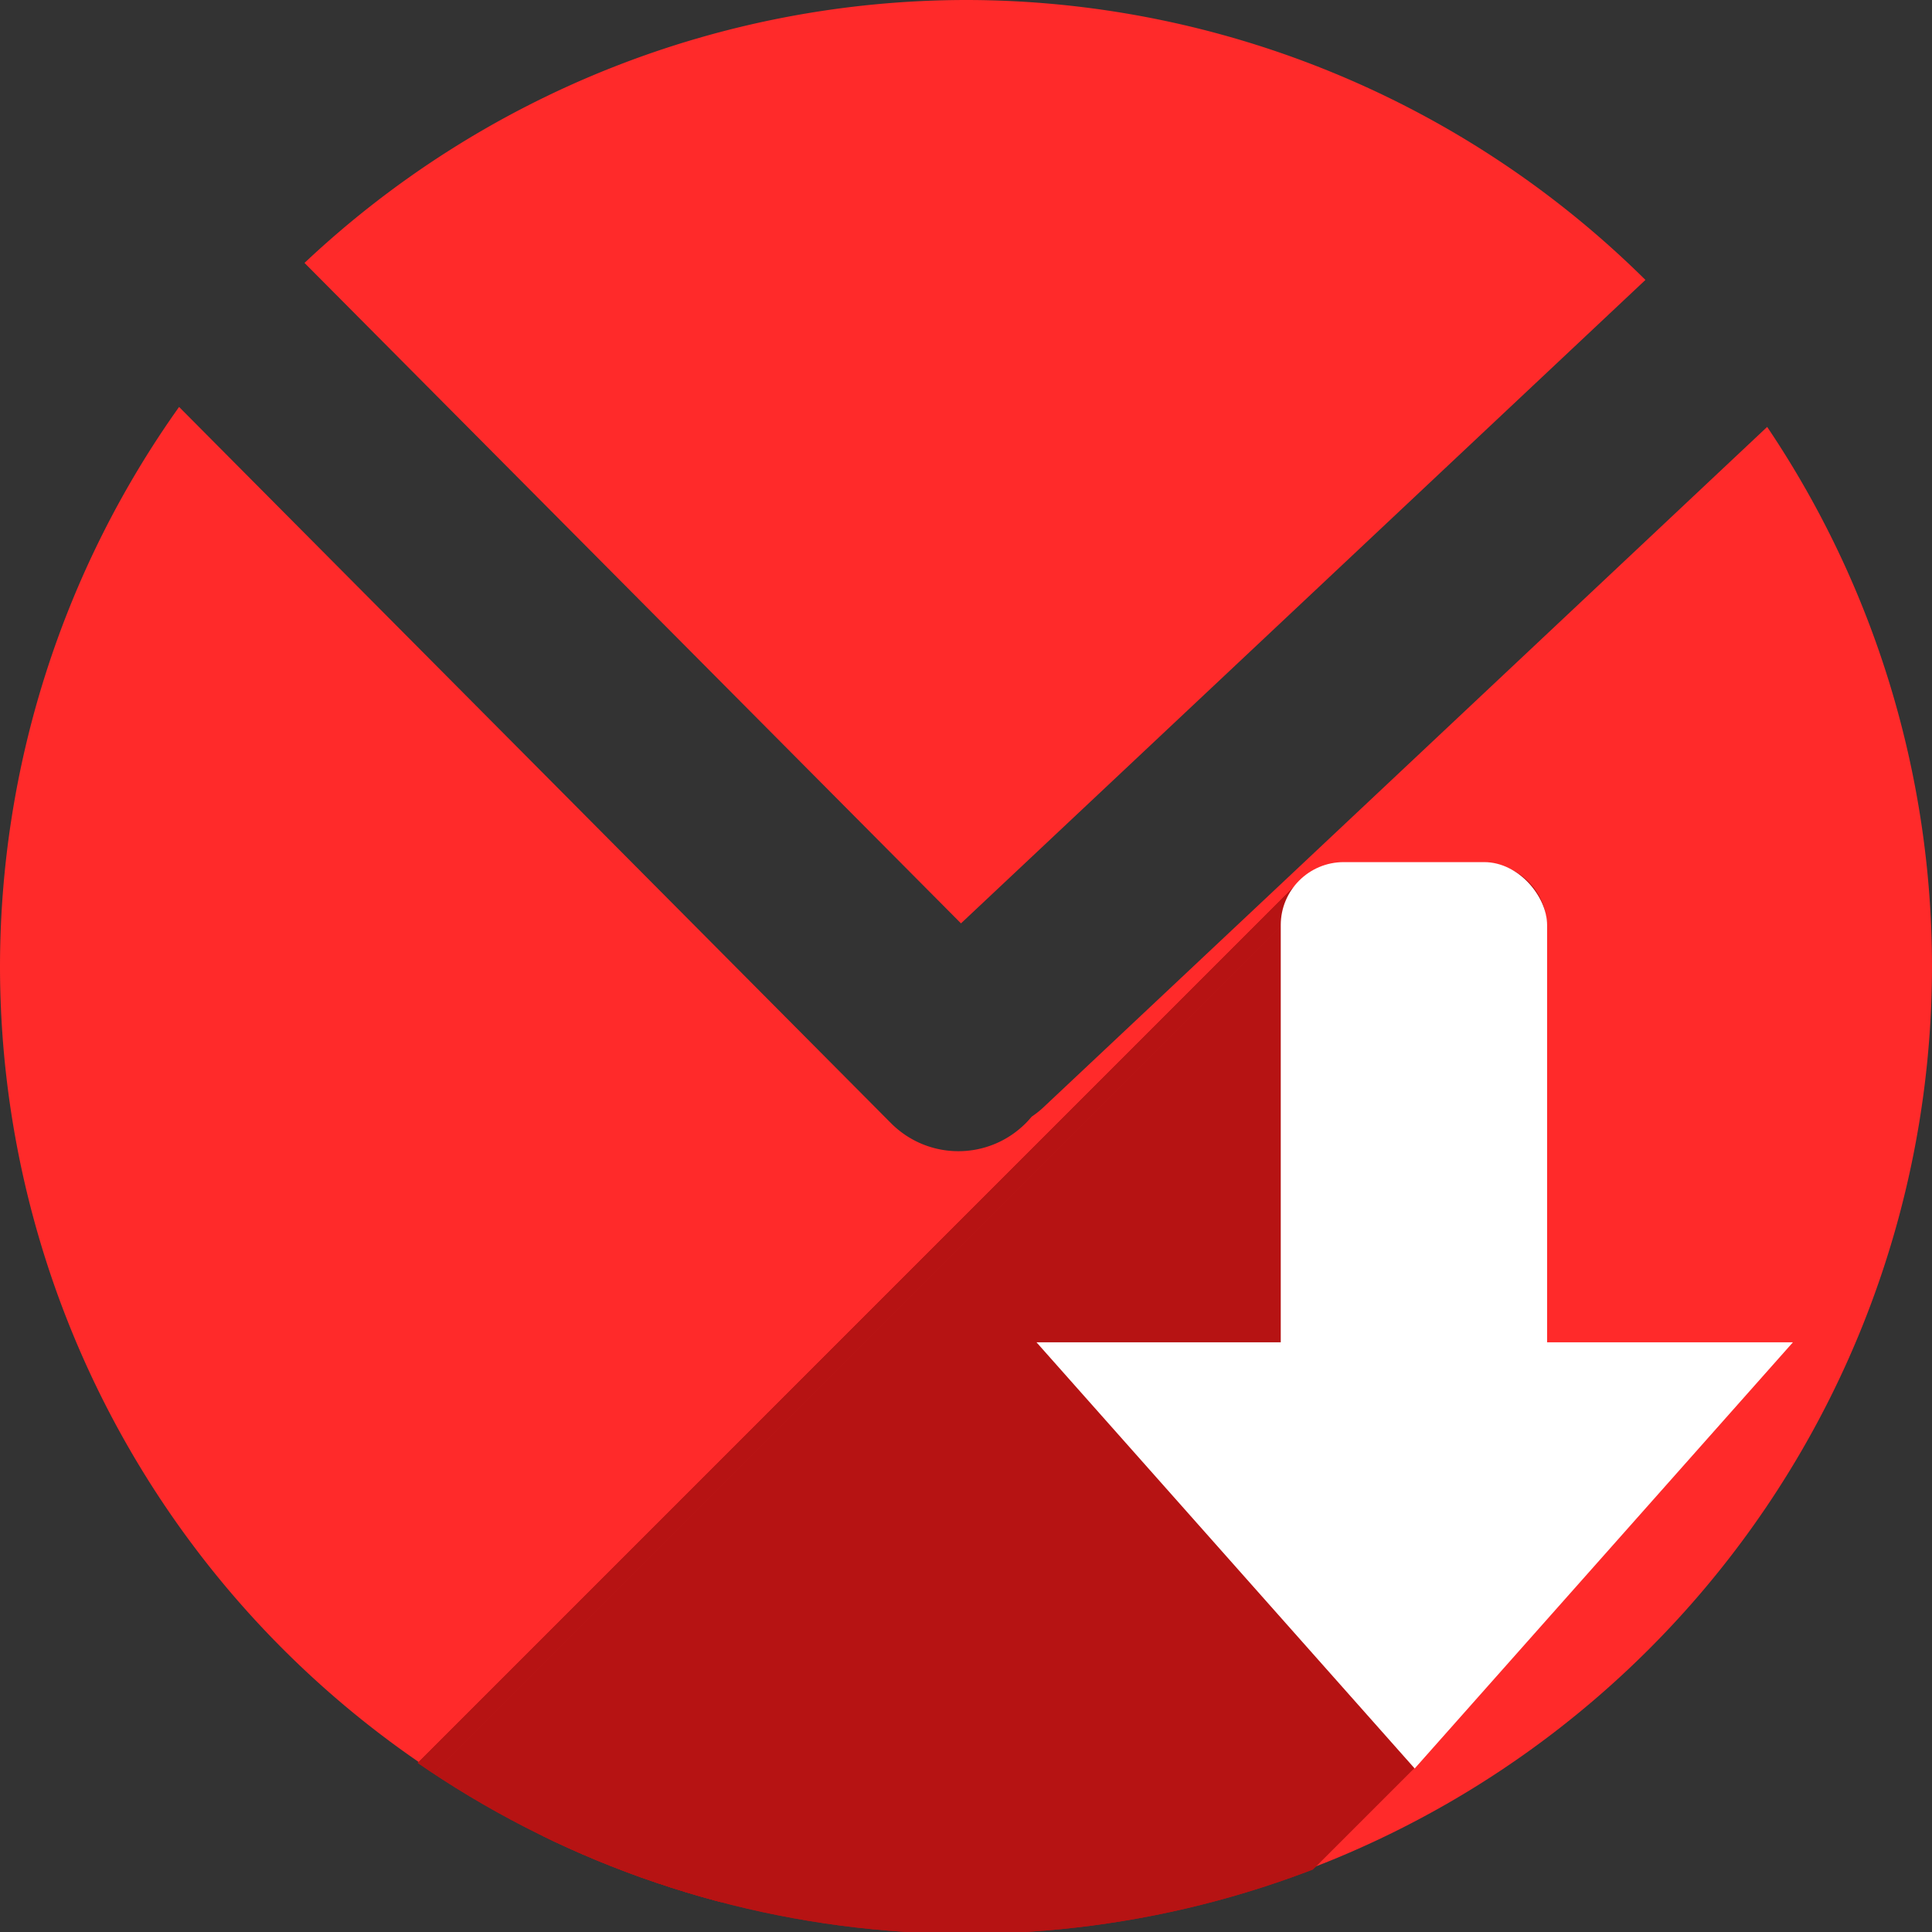 <?xml version="1.0" encoding="UTF-8" standalone="no"?>
<!-- Created with Inkscape (http://www.inkscape.org/) -->

<svg
   xmlns:dc="http://purl.org/dc/elements/1.1/"
   xmlns:cc="http://creativecommons.org/ns#"
   xmlns:rdf="http://www.w3.org/1999/02/22-rdf-syntax-ns#"
   xmlns:svg="http://www.w3.org/2000/svg"
   xmlns="http://www.w3.org/2000/svg"
   xmlns:sodipodi="http://sodipodi.sourceforge.net/DTD/sodipodi-0.dtd"
   xmlns:inkscape="http://www.inkscape.org/namespaces/inkscape"
   width="256"
   height="256"
   viewBox="0 0 256 256"
   id="svg2"
   version="1.1"
   inkscape:version="0.92.2 (5c3e80d, 2017-08-06)"
   sodipodi:docname="mail-archive.svg">
  <rect x="0" y="0" width="256" height="256" fill="#333333" stroke="none"/>
  <sodipodi:namedview
     id="base"
     pagecolor="#ffffff"
     bordercolor="#666666"
     borderopacity="1.0"
     inkscape:pageopacity="0.0"
     inkscape:pageshadow="2"
     inkscape:zoom="3.3359375"
     inkscape:cx="128"
     inkscape:cy="128"
     inkscape:document-units="px"
     inkscape:current-layer="layer1"
     showgrid="true"
     units="px"
     inkscape:window-width="1920"
     inkscape:window-height="1054"
     inkscape:window-x="0"
     inkscape:window-y="0"
     inkscape:window-maximized="1">
    <inkscape:grid
       spacingy="5"
       spacingx="5"
       id="grid4136"
       type="xygrid" />
  </sodipodi:namedview>
  <defs
     id="defs4">
    <clipPath
       id="clipPath4828"
       clipPathUnits="userSpaceOnUse">
      <circle
         style="opacity:1;fill:#68bdff;fill-opacity:1;stroke:none;stroke-width:52.82;stroke-linecap:round;stroke-linejoin:round;stroke-miterlimit:4;stroke-dasharray:none;stroke-opacity:1"
         id="circle4830"
         cx="128"
         cy="924.362"
         r="128" />
    </clipPath>
    <clipPath
       id="clipPath4851"
       clipPathUnits="userSpaceOnUse">
      <path
         inkscape:connector-curvature="0"
         style="opacity:1;fill:#68bdff;fill-opacity:1;stroke:none;stroke-width:52.82;stroke-linecap:round;stroke-linejoin:round;stroke-miterlimit:4;stroke-dasharray:none;stroke-opacity:1"
         d="m 128,796.362 a 128,128 0 0 0 -87.652,34.838 l 86.988,87.514 90.693,-85.26 A 128,128 0 0 0 128,796.362 Z M 23.73,850.284 A 128,128 0 0 0 0,924.362 128,128 0 0 0 128,1052.362 128,128 0 0 0 256,924.362 128,128 0 0 0 234.158,852.931 l -95.943,90.199 c -0.481,0.452 -0.995,0.843 -1.521,1.205 -0.254,0.304 -0.518,0.602 -0.805,0.887 -4.959,4.929 -12.919,4.904 -17.848,-0.055 L 23.73,850.284 Z"
         id="path4853" />
    </clipPath>
    <clipPath
       id="clipPath4147"
       clipPathUnits="userSpaceOnUse">
      <path
         inkscape:connector-curvature="0"
         style="opacity:1;fill:#fff168;fill-opacity:1;stroke:none;stroke-width:52.82;stroke-linecap:round;stroke-linejoin:round;stroke-miterlimit:4;stroke-dasharray:none;stroke-opacity:1"
         d="M 23.73,850.284 A 128,128 0 0 0 0,924.362 128,128 0 0 0 128,1052.362 128,128 0 0 0 256,924.362 128,128 0 0 0 234.158,852.931 l -95.943,90.199 c -0.481,0.452 -0.995,0.843 -1.521,1.205 -0.254,0.304 -0.518,0.602 -0.805,0.887 -4.959,4.929 -12.919,4.904 -17.848,-0.055 l -94.311,-94.883 z"
         id="path4149" />
    </clipPath>
    <filter
       id="filter5743"
       inkscape:label="Drop Shadow"
       style="color-interpolation-filters:sRGB">
      <feFlood
         id="feFlood5745"
         result="flood"
         flood-color="rgb(0,0,0)"
         flood-opacity="0.498" />
      <feComposite
         id="feComposite5747"
         result="composite1"
         operator="in"
         in2="SourceGraphic"
         in="flood" />
      <feGaussianBlur
         id="feGaussianBlur5749"
         result="blur"
         stdDeviation="3.7"
         in="composite1" />
      <feOffset
         id="feOffset5751"
         result="offset"
         dy="-4"
         dx="-3.7" />
      <feComposite
         id="feComposite5753"
         result="composite2"
         operator="over"
         in2="offset"
         in="SourceGraphic" />
    </filter>
    <clipPath
       clipPathUnits="userSpaceOnUse"
       id="clipPath4296">
      <path
         style="opacity:1;fill:#0592ff;fill-opacity:1;stroke:none;stroke-width:52.82;stroke-linecap:round;stroke-linejoin:round;stroke-miterlimit:4;stroke-dasharray:none;stroke-opacity:1"
         d="m 123.124,809.734 a 128,128 0 0 0 -87.652,34.838 l 86.988,87.514 90.693,-85.26 a 128,128 0 0 0 -90.029,-37.092 z M 18.854,863.655 a 128,128 0 0 0 -23.73,74.078 128,128 0 0 0 128,128 128,128 0 0 0 128,-128 128,128 0 0 0 -21.842,-71.432 l -95.943,90.199 c -0.481,0.452 -0.995,0.843 -1.521,1.205 -0.254,0.304 -0.518,0.602 -0.805,0.887 -4.959,4.929 -12.919,4.904 -17.848,-0.055 L 18.854,863.655 Z"
         id="path4298"
         inkscape:connector-curvature="0" />
    </clipPath>
    <clipPath
       id="clipPath956"
       clipPathUnits="userSpaceOnUse">
      <path
         inkscape:connector-curvature="0"
         style="opacity:1;fill:#0592ff;fill-opacity:1;stroke:none;stroke-width:52.82;stroke-linecap:round;stroke-linejoin:round;stroke-miterlimit:4;stroke-dasharray:none;stroke-opacity:1"
         d="m 128,796.362 a 128,128 0 0 0 -87.652,34.838 l 86.988,87.514 90.693,-85.26 A 128,128 0 0 0 128,796.362 Z M 23.73,850.284 A 128,128 0 0 0 0,924.362 128,128 0 0 0 128,1052.362 128,128 0 0 0 256,924.362 128,128 0 0 0 234.158,852.931 l -95.943,90.199 c -0.481,0.452 -0.995,0.843 -1.521,1.205 -0.254,0.304 -0.518,0.602 -0.805,0.887 -4.959,4.929 -12.919,4.904 -17.848,-0.055 z"
         id="path958" />
    </clipPath>
    <clipPath
       clipPathUnits="userSpaceOnUse"
       id="clipPath961">
      <path
         style="opacity:1;fill:#ff2a2a;fill-opacity:1;stroke:none;stroke-width:37.414;stroke-linecap:round;stroke-linejoin:round;stroke-miterlimit:4;stroke-dasharray:none;stroke-opacity:1"
         d="m 172.468,836.446 a 90.667,90.667 0 0 0 -62.087,24.677 l 61.617,61.989 64.241,-60.392 A 90.667,90.667 0 0 0 172.468,836.446 Z M 98.61,874.64 a 90.667,90.667 0 0 0 -16.809,52.472 90.667,90.667 0 0 0 90.667,90.667 90.667,90.667 0 0 0 90.667,-90.667 90.667,90.667 0 0 0 -15.471,-50.597 l -67.96,63.891 c -0.341,0.32 -0.705,0.597 -1.078,0.854 -0.18,0.215 -0.367,0.426 -0.57,0.628 -3.512,3.491 -9.151,3.474 -12.642,-0.039 z"
         id="path963"
         inkscape:connector-curvature="0" />
    </clipPath>
  </defs>
  <g
     transform="translate(0,-796.362)"
     id="layer1"
     inkscape:groupmode="layer"
     inkscape:label="Layer 1">
    <path
       transform="translate(0,796.362)"
       id="path4135"
       d="M 128 0 A 128 128 0 0 0 40.348 34.838 L 127.336 122.352 L 218.029 37.092 A 128 128 0 0 0 128 0 z M 23.73 53.922 A 128 128 0 0 0 0 128 A 128 128 0 0 0 128 256 A 128 128 0 0 0 256 128 A 128 128 0 0 0 234.158 56.568 L 138.215 146.768 C 137.734 147.22 137.22 147.61 136.693 147.973 C 136.44 148.276 136.175 148.575 135.889 148.859 C 130.93 153.788 122.97 153.763 118.041 148.805 L 23.73 53.922 z "
       style="opacity:1;fill:#ff2a2a;fill-opacity:1;stroke:none;stroke-width:52.82;stroke-linecap:round;stroke-linejoin:round;stroke-miterlimit:4;stroke-dasharray:none;stroke-opacity:1" />
    <g
       id="g857"
       transform="matrix(1.412,0,0,1.412,-115.484,-384.502)"
       style="fill:#b61313;fill-opacity:1"
       clip-path="url(#clipPath961)">
      <g
         id="g913"
         transform="matrix(0.708,0,0,0.708,81.801,836.446)"
         style="fill:#b61313;fill-opacity:1">
        <g
           id="g910"
           style="fill:#b61313;fill-opacity:1;stroke:none;stroke-width:28.235;stroke-linecap:butt;stroke-linejoin:miter;stroke-miterlimit:4;stroke-dasharray:none;stroke-opacity:1">
          <path
             id="path886"
             d="M178.049 114.234C175.738 114.234 173.652 115.165 172.144 116.673L30.723 258.095C32.231 256.586 34.317 255.656 36.627 255.656Z"
             style="fill:#b61313;fill-opacity:1" />
          <path
             id="path888"
             d="M172.144 116.673C170.636 118.181 169.705 120.267 169.705 122.578L28.284 263.999C28.284 261.689 29.214 259.603 30.723 258.095Z"
             style="fill:#b61313;fill-opacity:1" />
          <path
             id="path890"
             d="M169.705 122.578L169.705 177.766L28.284 319.187L28.284 263.999Z"
             style="fill:#b61313;fill-opacity:1" />
          <path
             id="path892"
             d="M169.705 177.766L137.248 177.766L-4.173 319.187L28.284 319.187Z"
             style="fill:#b61313;fill-opacity:1" />
          <path
             id="path894"
             d="M137.248 177.766L162.301 206.0L20.879 347.421L-4.173 319.187Z"
             style="fill:#b61313;fill-opacity:1" />
          <path
             id="path896"
             d="M162.301 206.0L187.354 234.234L45.932 375.656L20.879 347.421Z"
             style="fill:#b61313;fill-opacity:1" />
          <path
             id="path898"
             d="M187.354 234.234L212.404 206.0L70.983 347.421L45.932 375.656Z"
             style="fill:#b61313;fill-opacity:1" />
          <path
             id="path900"
             d="M212.404 206.0L237.457 177.766L96.036 319.187L70.983 347.421Z"
             style="fill:#b61313;fill-opacity:1" />
          <path
             id="path902"
             d="M237.457 177.766L205.0 177.766L63.579 319.187L96.036 319.187Z"
             style="fill:#b61313;fill-opacity:1" />
          <path
             id="path904"
             d="M205.0 177.766L205.0 122.578L63.579 263.999L63.579 319.187Z"
             style="fill:#b61313;fill-opacity:1" />
          <path
             id="path906"
             d="M205.0 122.578C205.0 117.957 201.28 114.234 196.658 114.234L55.237 255.656C59.858 255.656 63.579 259.378 63.579 263.999Z"
             style="fill:#b61313;fill-opacity:1" />
          <path
             id="path908"
             d="M196.658 114.234L178.049 114.234L36.627 255.656L55.237 255.656Z"
             style="fill:#b61313;fill-opacity:1" />
        </g>
        <path
           id="rect853"
           transform=""
           d="M 178.049 114.234 C 173.427 114.234 169.705 117.957 169.705 122.578 L 169.705 177.766 L 137.248 177.766 L 162.301 206 L 187.354 234.234 L 212.404 206 L 237.457 177.766 L 205 177.766 L 205 122.578 C 205 117.957 201.28 114.234 196.658 114.234 L 178.049 114.234 z "
           style="fill:#b61313;fill-opacity:1;stroke:none;stroke-width:28.235;stroke-linecap:butt;stroke-linejoin:miter;stroke-miterlimit:4;stroke-dasharray:none;stroke-opacity:1" />
      </g>
    </g>
    <rect
       ry="8.342"
       y="910.597"
       x="169.706"
       height="91.765"
       width="35.294"
       id="rect845"
       style="fill:#ffffff;fill-opacity:1;stroke:none;stroke-width:28.235;stroke-linecap:butt;stroke-linejoin:miter;stroke-miterlimit:4;stroke-dasharray:none;stroke-opacity:1" />
    <path
       inkscape:transform-center-x="2.2913093e-06"
       transform="matrix(1.929,0,0,1.255,-207.991,-233.543)"
       inkscape:transform-center-y="6.6666615"
       d="m 205,1007.362 -12.99,-22.5 -12.99,-22.5 25.981,0 25.981,0 -12.99,22.5 z"
       inkscape:randomized="0"
       inkscape:rounded="0"
       inkscape:flatsided="false"
       sodipodi:arg2="2.6179939"
       sodipodi:arg1="1.5707963"
       sodipodi:r2="15"
       sodipodi:r1="30"
       sodipodi:cy="977.36218"
       sodipodi:cx="205"
       sodipodi:sides="3"
       id="path847"
       style="fill:#ffffff;fill-opacity:1;stroke:none;stroke-width:20;stroke-linecap:butt;stroke-linejoin:miter;stroke-miterlimit:4;stroke-dasharray:none;stroke-opacity:1"
       sodipodi:type="star" />
  </g>
</svg>
